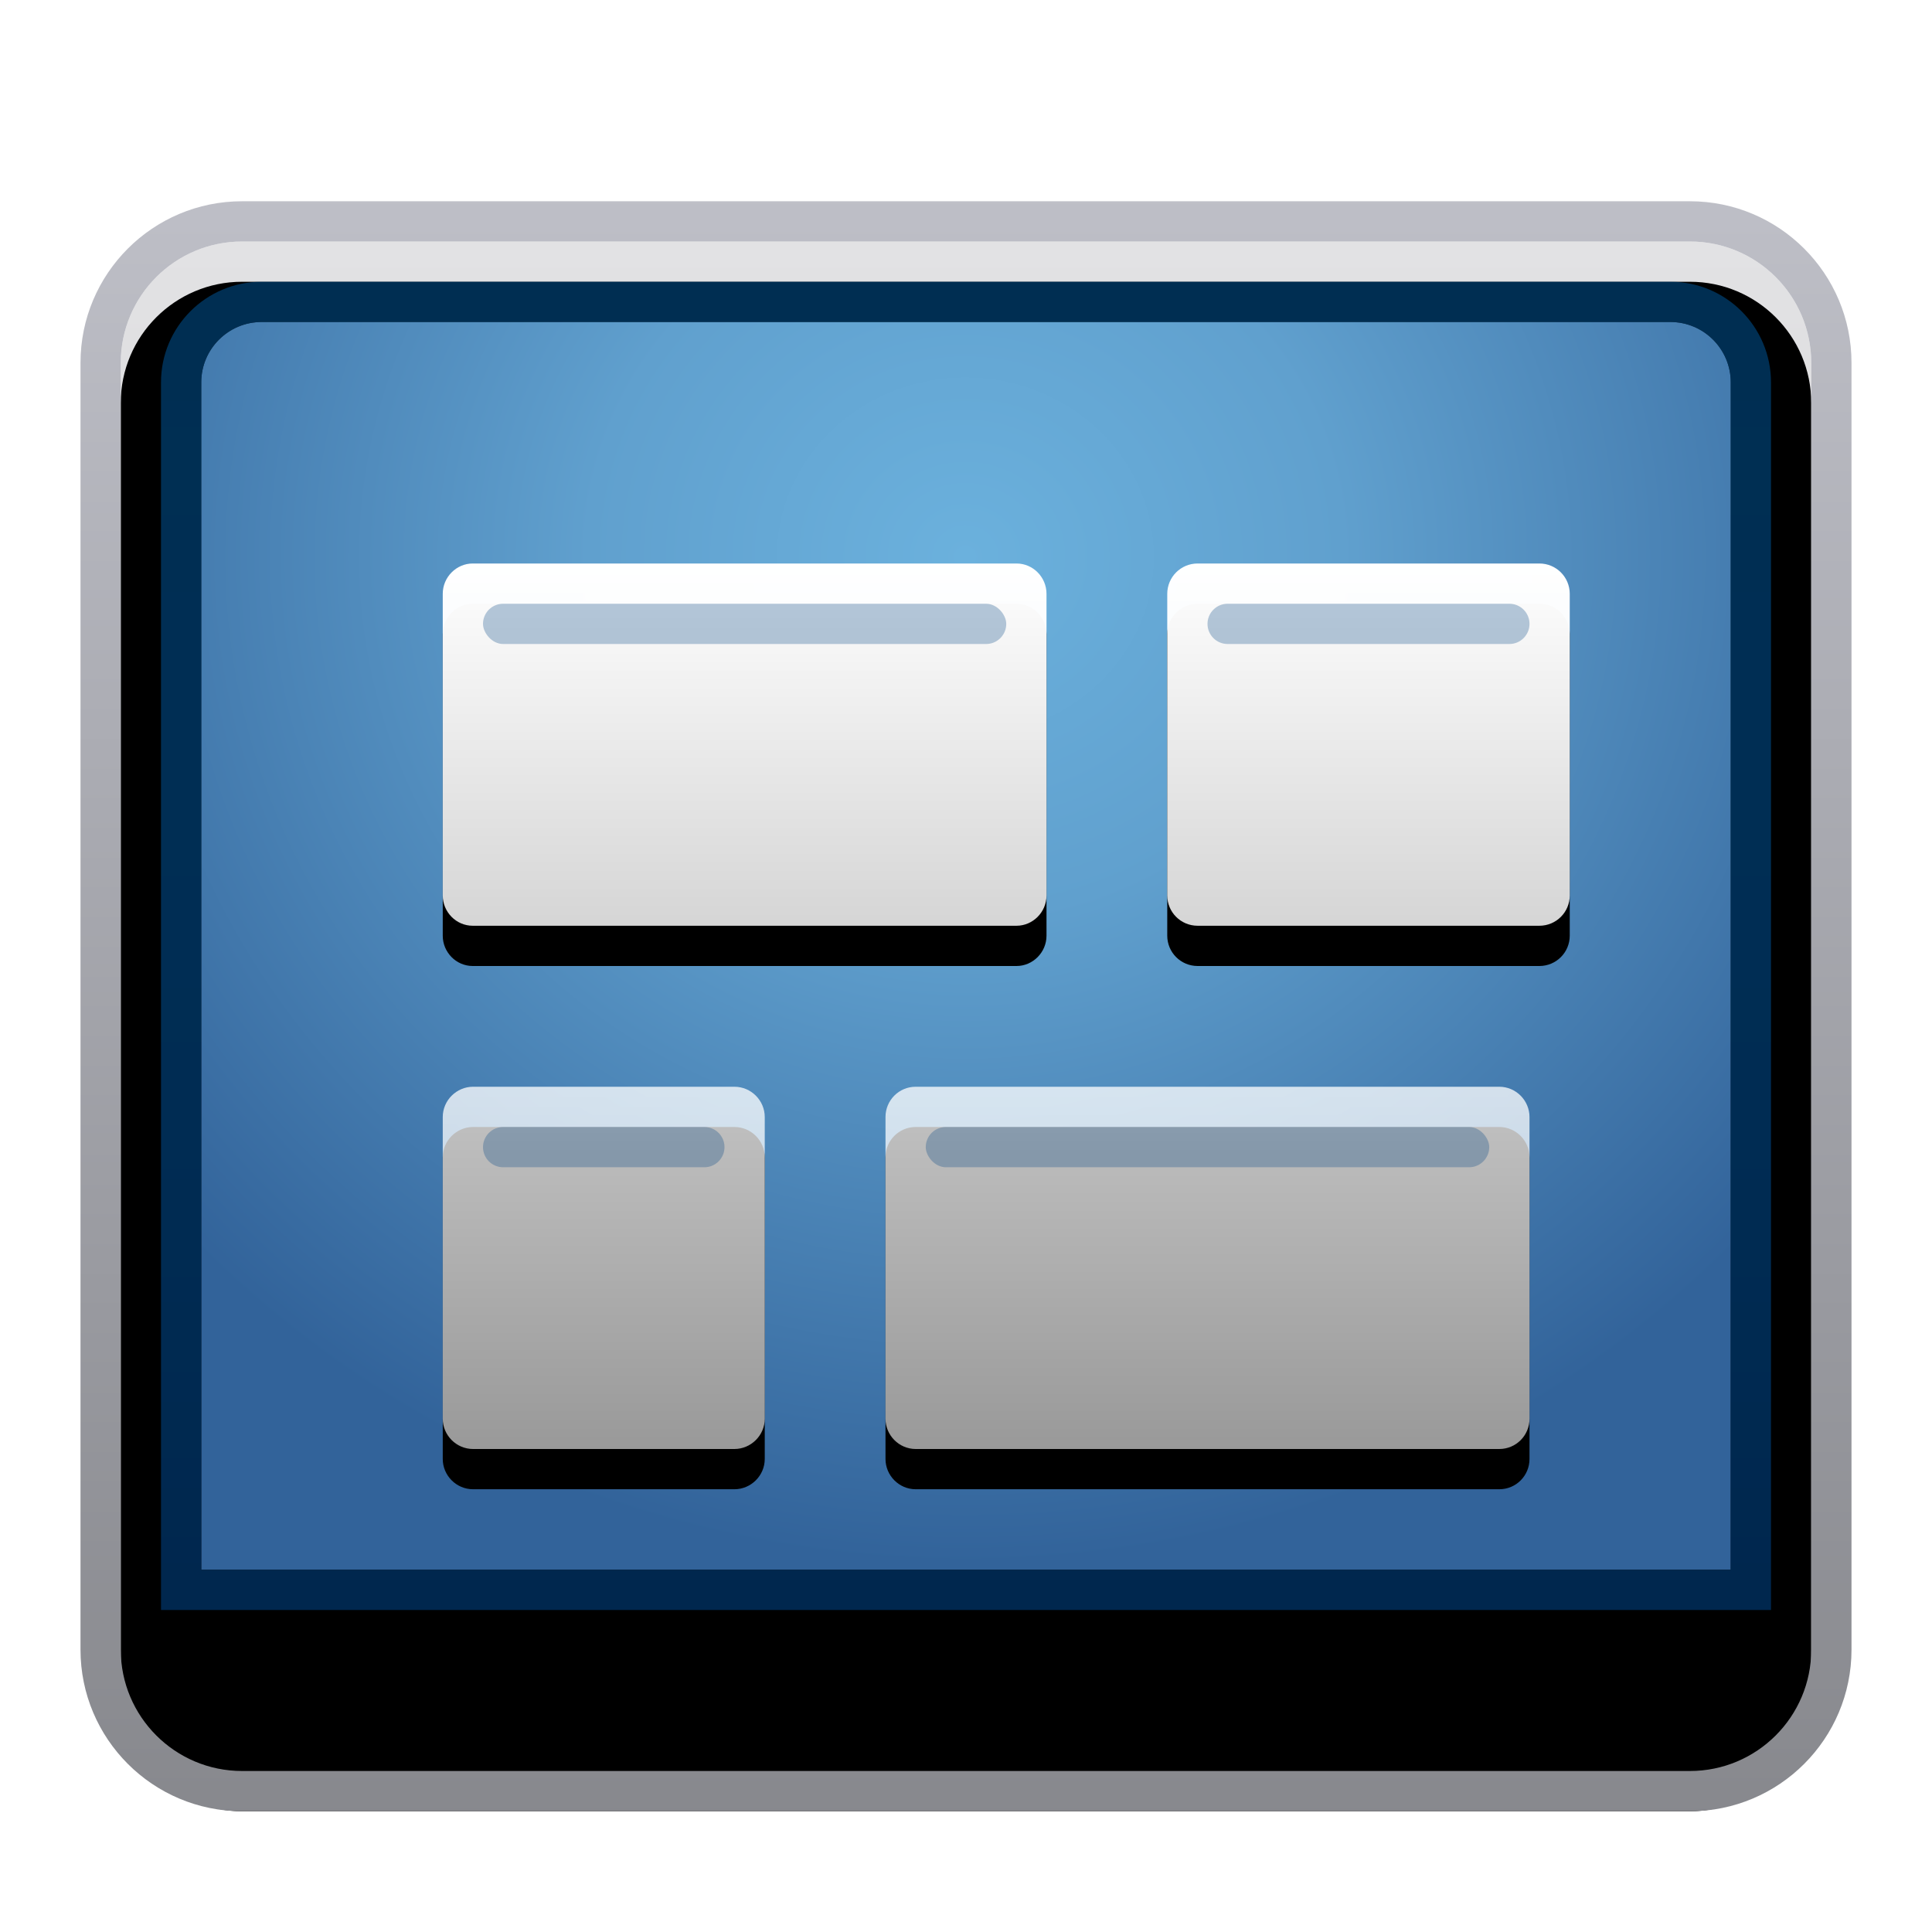 <svg xmlns="http://www.w3.org/2000/svg" xmlns:xlink="http://www.w3.org/1999/xlink" width="48" height="48" viewBox="0 0 48 48">
  <defs>
    <filter id="deepin-multitasking-view-a" width="129.5%" height="132.5%" x="-14.8%" y="-16.2%" filterUnits="objectBoundingBox">
      <feOffset dy="1" in="SourceAlpha" result="shadowOffsetOuter1"/>
      <feGaussianBlur in="shadowOffsetOuter1" result="shadowBlurOuter1" stdDeviation="1"/>
      <feColorMatrix in="shadowBlurOuter1" result="shadowMatrixOuter1" values="0 0 0 0 0   0 0 0 0 0   0 0 0 0 0  0 0 0 0.2 0"/>
      <feMerge>
        <feMergeNode in="shadowMatrixOuter1"/>
        <feMergeNode in="SourceGraphic"/>
      </feMerge>
    </filter>
    <linearGradient id="deepin-multitasking-view-b" x1="50%" x2="50%" y1="0%" y2="100%">
      <stop offset="0%" stop-color="#E2E2E4"/>
      <stop offset="100%" stop-color="#C8C7CA"/>
    </linearGradient>
    <path id="deepin-multitasking-view-c" d="M4.015,1 L39.985,1 C41.65,1 43,2.35 43,4.015 L43,35.985 C43,37.65 41.65,39 39.985,39 L4.015,39 C2.35,39 1,37.65 1,35.985 L1,4.015 C1,2.35 2.35,1 4.015,1 Z"/>
    <filter id="deepin-multitasking-view-d" width="102.4%" height="102.6%" x="-1.2%" y="-1.3%" filterUnits="objectBoundingBox">
      <feOffset dy="1" in="SourceAlpha" result="shadowOffsetInner1"/>
      <feComposite in="shadowOffsetInner1" in2="SourceAlpha" k2="-1" k3="1" operator="arithmetic" result="shadowInnerInner1"/>
      <feColorMatrix in="shadowInnerInner1" values="0 0 0 0 1   0 0 0 0 1   0 0 0 0 1  0 0 0 1 0"/>
    </filter>
    <linearGradient id="deepin-multitasking-view-e" x1="50%" x2="50%" y1="0%" y2="100%">
      <stop offset="0%" stop-color="#BEBFC7"/>
      <stop offset="100%" stop-color="#87888D"/>
    </linearGradient>
    <radialGradient id="deepin-multitasking-view-f" cx="50%" cy="18.478%" r="81.522%" fx="50%" fy="18.478%" gradientTransform="matrix(0 1 -.852 0 .657 -.315)">
      <stop offset="0%" stop-color="#6BB1DD"/>
      <stop offset="35.604%" stop-color="#60A0CE"/>
      <stop offset="100%" stop-color="#32639A"/>
    </radialGradient>
    <linearGradient id="deepin-multitasking-view-g" x1="50%" x2="50%" y1="-1.651%" y2="100%">
      <stop offset="0%" stop-color="#005392" stop-opacity=".557"/>
      <stop offset="100%" stop-color="#002D5B" stop-opacity=".855"/>
    </linearGradient>
    <linearGradient id="deepin-multitasking-view-j" x1="50%" x2="50%" y1="0%" y2="100%">
      <stop offset="0%" stop-color="#FFF"/>
      <stop offset="100%" stop-color="#FFF" stop-opacity=".6"/>
    </linearGradient>
    <path id="deepin-multitasking-view-i" d="M26.25,13 C26.664,13 27,13.342 27,13.752 L27,21.248 C27,21.663 26.666,22 26.25,22 L11.75,22 C11.336,22 11,21.658 11,21.248 L11,13.752 C11,13.337 11.334,13 11.75,13 L26.25,13 Z M7.247,13 C7.663,13 8,13.342 8,13.752 L8,21.248 C8,21.663 7.656,22 7.247,22 L0.753,22 C0.337,22 -6.54587495e-13,21.658 -6.54587495e-13,21.248 L-6.54587495e-13,13.752 C-6.54587495e-13,13.337 0.344,13 0.753,13 L7.247,13 Z M14.256,1.50990331e-14 C14.667,1.50990331e-14 15,0.342 15,0.752 L15,8.248 C15,8.663 14.659,9 14.256,9 L0.744,9 C0.333,9 -1.08446585e-12,8.658 -1.08446585e-12,8.248 L-1.08446585e-12,0.752 C-1.08446585e-12,0.337 0.341,1.50990331e-14 0.744,1.50990331e-14 L14.256,1.50990331e-14 Z M27.246,1.50990331e-14 C27.663,1.50990331e-14 28,0.337 28,0.754 L28,8.246 C28,8.663 27.663,9 27.246,9 L18.754,9 C18.337,9 18,8.663 18,8.246 L18,0.754 C18,0.337 18.337,1.50990331e-14 18.754,1.50990331e-14 L27.246,1.50990331e-14 Z"/>
    <filter id="deepin-multitasking-view-h" width="103.6%" height="109.1%" x="-1.8%" y="-2.3%" filterUnits="objectBoundingBox">
      <feOffset dy="1" in="SourceAlpha" result="shadowOffsetOuter1"/>
      <feColorMatrix in="shadowOffsetOuter1" values="0 0 0 0 0   0 0 0 0 0   0 0 0 0 0  0 0 0 0.1 0"/>
    </filter>
  </defs>
  <g fill="none" fill-rule="evenodd" filter="url(#deepin-multitasking-view-a)" transform="translate(2 4)">
    <g fill-rule="nonzero">
      <use fill="url(#deepin-multitasking-view-b)" xlink:href="#deepin-multitasking-view-c"/>
      <use fill="#000" filter="url(#deepin-multitasking-view-d)" xlink:href="#deepin-multitasking-view-c"/>
    </g>
    <path fill="url(#deepin-multitasking-view-e)" fill-rule="nonzero" d="M39.985,0 L4.015,0 C1.798,0 0,1.798 0,4.015 L0,35.985 C0,38.202 1.798,40 4.015,40 L39.985,40 C42.202,40 44,38.202 44,35.985 L44,4.015 C44,1.798 42.202,0 39.985,0 Z M39.985,1 C41.65,1 43,2.35 43,4.015 L43,35.985 C43,37.65 41.65,39 39.985,39 L4.015,39 C2.35,39 1,37.65 1,35.985 L1,4.015 C1,2.35 2.35,1 4.015,1 L39.985,1 Z"/>
    <path fill="url(#deepin-multitasking-view-f)" fill-rule="nonzero" d="M4.5,3 L39.5,3 C40.328,3 41,3.672 41,4.5 L41,34 L3,34 L3,4.5 C3,3.672 3.672,3 4.5,3 Z"/>
    <path fill="url(#deepin-multitasking-view-g)" fill-rule="nonzero" d="M39.5,2 L4.5,2 C3.119,2 2,3.119 2,4.5 L2,35 L42,35 L42,4.5 C42,3.119 40.881,2 39.5,2 Z M39.5,3 C40.328,3 41,3.672 41,4.5 L41,34 L3,34 L3,4.5 C3,3.672 3.672,3 4.5,3 L39.5,3 Z"/>
    <g transform="translate(9 9)">
      <g fill-rule="nonzero">
        <use fill="#000" filter="url(#deepin-multitasking-view-h)" xlink:href="#deepin-multitasking-view-i"/>
        <use fill="url(#deepin-multitasking-view-j)" xlink:href="#deepin-multitasking-view-i"/>
      </g>
      <rect width="13" height="1" x="1" y="1" fill="#004480" fill-opacity=".289" rx=".5"/>
      <path fill="#004480" fill-opacity=".289" d="M1.5,14 L6.5,14 C6.776,14 7,14.224 7,14.5 C7,14.776 6.776,15 6.5,15 L1.5,15 C1.224,15 1,14.776 1,14.5 C1,14.224 1.224,14 1.5,14 Z"/>
      <rect width="14" height="1" x="12" y="14" fill="#004480" fill-opacity=".289" rx=".5"/>
      <path fill="#004480" fill-opacity=".289" d="M19.5,1 L26.5,1 C26.776,1 27,1.224 27,1.5 C27,1.776 26.776,2 26.5,2 L19.5,2 C19.224,2 19,1.776 19,1.5 C19,1.224 19.224,1 19.5,1 Z"/>
    </g>
  </g>
</svg>
